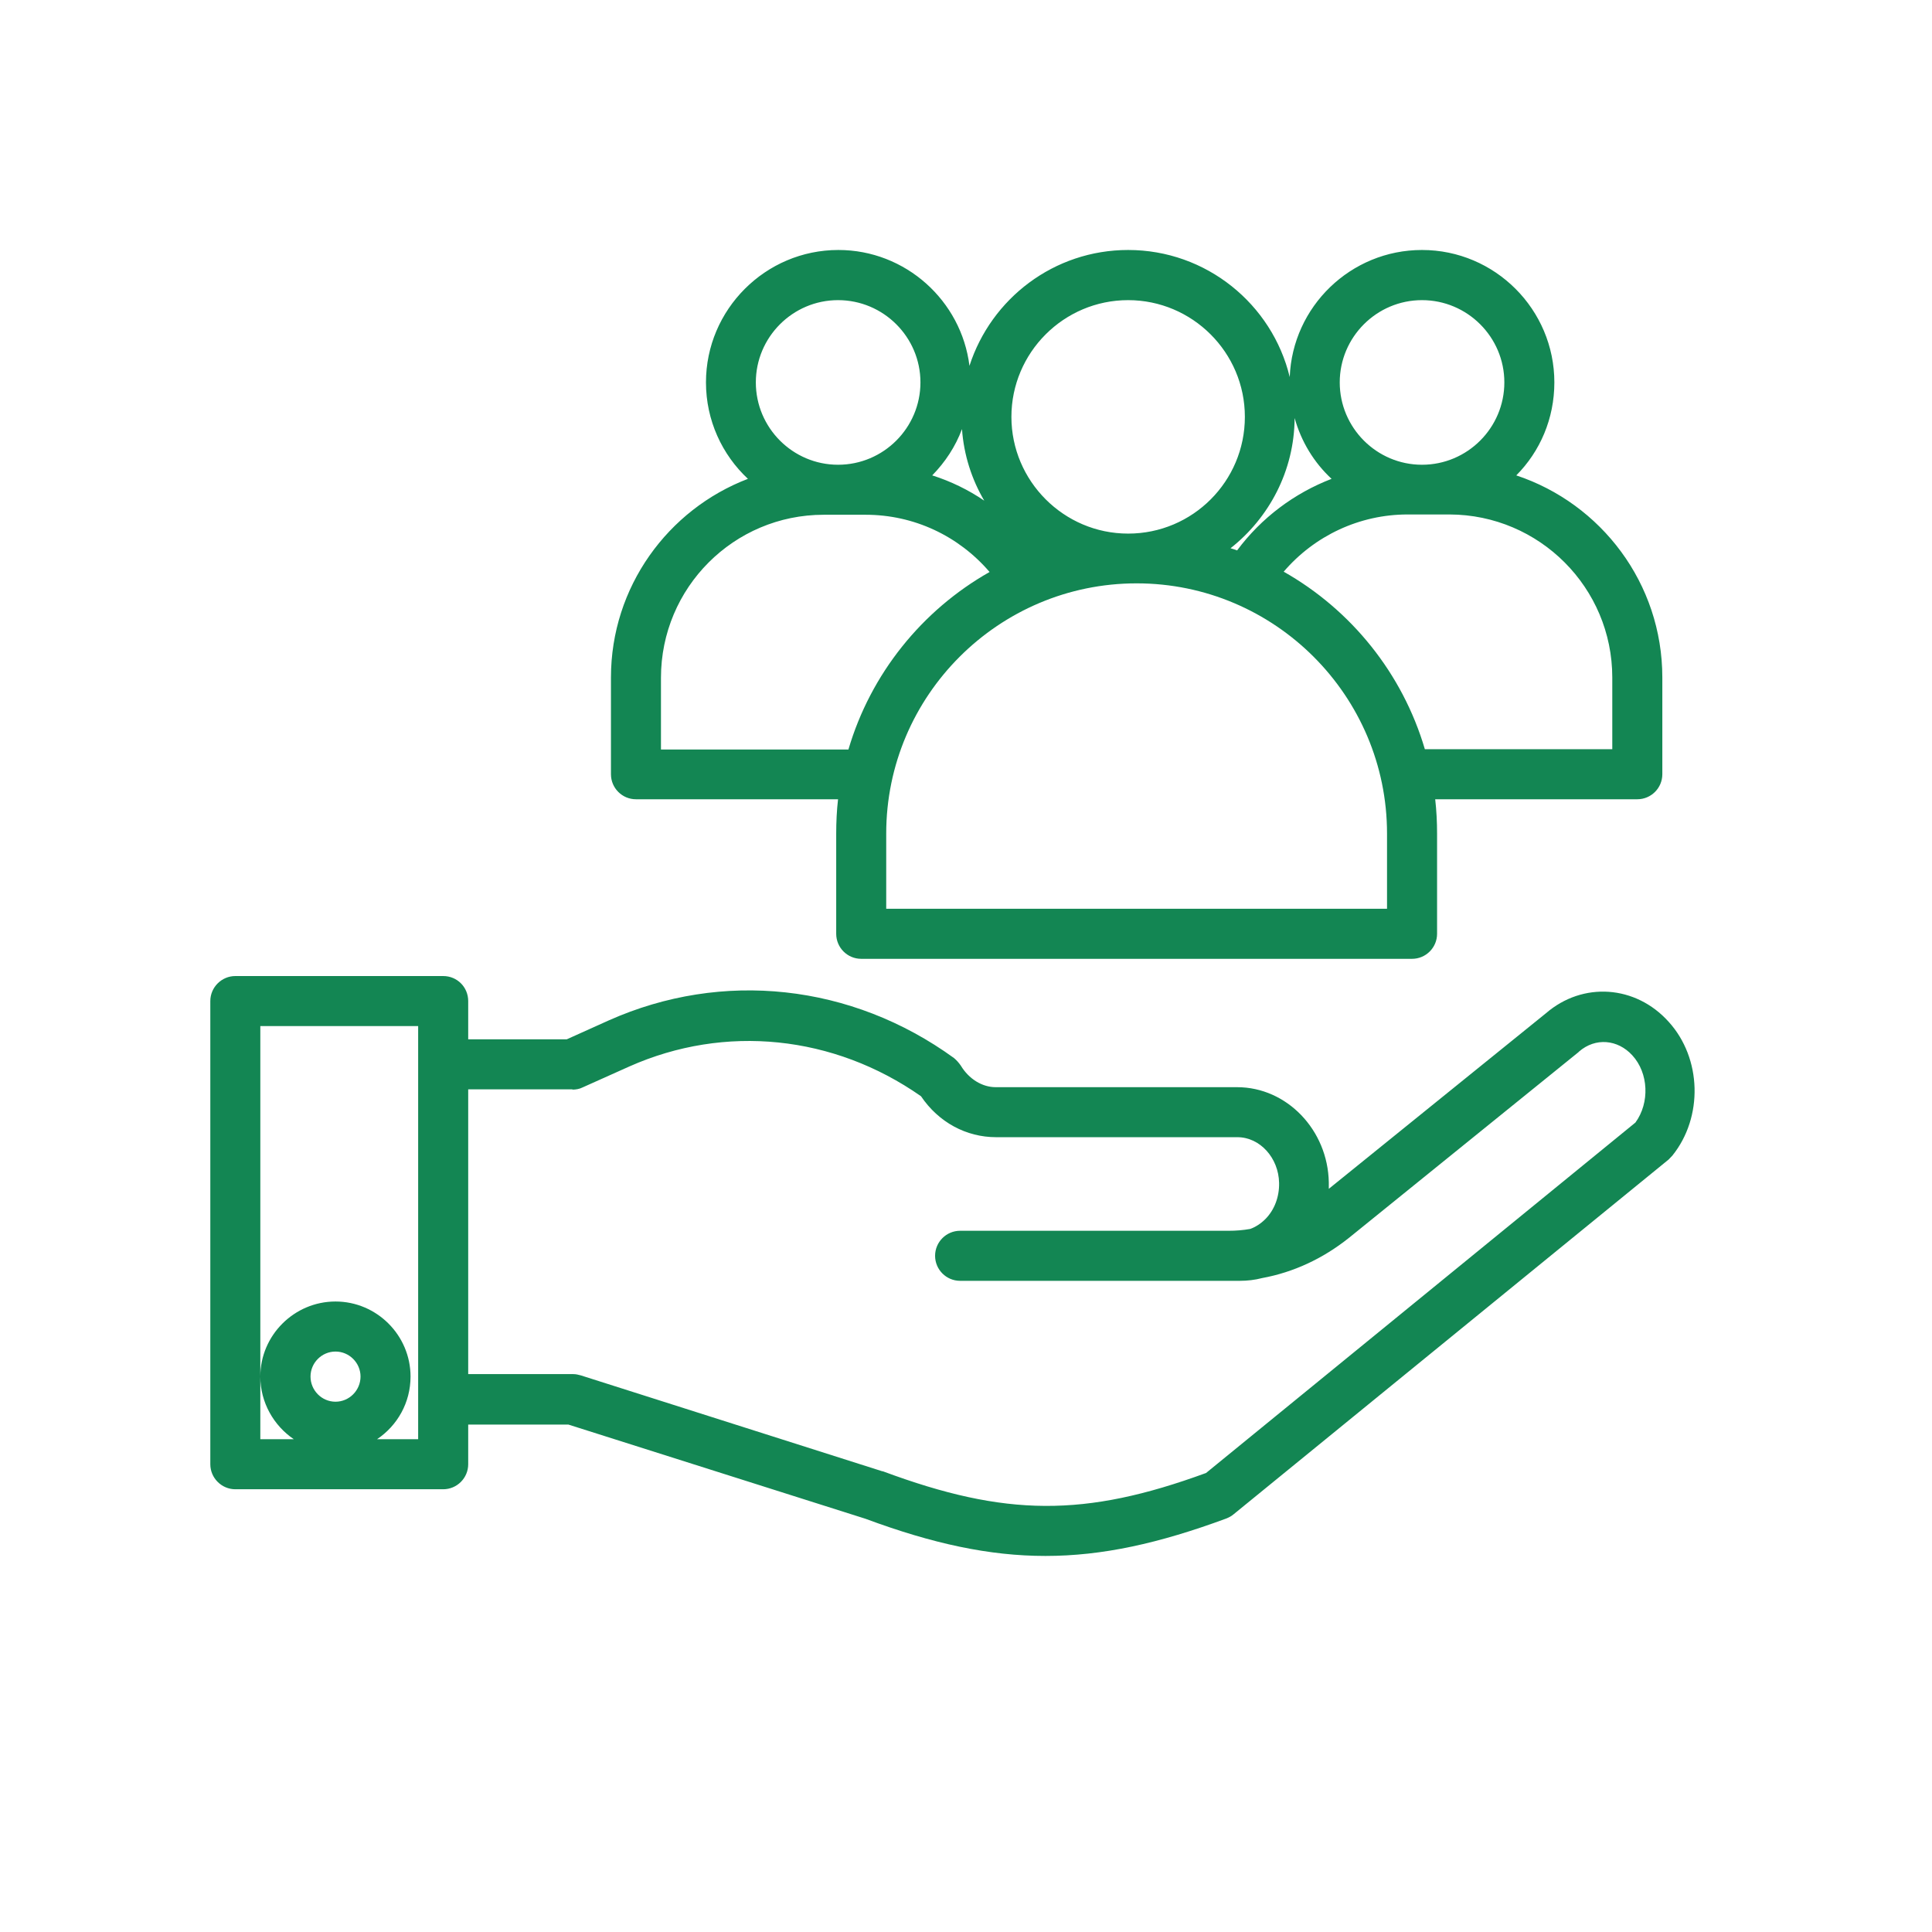 <svg xmlns="http://www.w3.org/2000/svg" xmlns:xlink="http://www.w3.org/1999/xlink" width="70" zoomAndPan="magnify" viewBox="0 0 52.5 52.5" height="70" preserveAspectRatio="xMidYMid meet" version="1.0"><defs><clipPath id="f11c8fa889"><path d="M 16 6.793 L 46 6.793 L 46 27 L 16 27 Z M 16 6.793 " clip-rule="nonzero"/></clipPath><clipPath id="92a4f2e897"><path d="M 5.711 26 L 46.57 26 L 46.57 42.453 L 5.711 42.453 Z M 5.711 26 " clip-rule="nonzero"/></clipPath></defs><g clip-path="url(#f11c8fa889)"><path fill="#138653" d="M 16.602 18.41 L 16.602 21.039 C 16.602 21.414 16.906 21.719 17.281 21.719 L 22.773 21.719 C 22.738 22.023 22.723 22.34 22.723 22.652 L 22.723 25.375 C 22.723 25.75 23.027 26.055 23.402 26.055 L 38.371 26.055 C 38.746 26.055 39.051 25.75 39.051 25.375 L 39.051 22.652 C 39.051 22.34 39.035 22.023 39 21.719 L 44.492 21.719 C 44.867 21.719 45.172 21.414 45.172 21.039 L 45.172 18.41 C 45.172 15.852 43.508 13.684 41.203 12.918 C 41.848 12.27 42.238 11.379 42.238 10.391 C 42.238 8.41 40.625 6.793 38.641 6.793 C 36.703 6.793 35.121 8.332 35.047 10.246 C 34.57 8.266 32.781 6.793 30.656 6.793 C 28.641 6.793 26.934 8.113 26.344 9.941 C 26.125 8.172 24.609 6.793 22.781 6.793 C 20.801 6.793 19.184 8.41 19.184 10.391 C 19.184 11.422 19.621 12.355 20.324 13.012 C 18.148 13.844 16.602 15.953 16.602 18.41 Z M 43.812 18.41 L 43.812 20.359 L 38.719 20.359 C 38.113 18.301 36.719 16.574 34.883 15.535 C 35.719 14.559 36.941 13.98 38.25 13.98 L 39.391 13.98 C 41.832 13.988 43.812 15.969 43.812 18.41 Z M 38.641 8.156 C 39.875 8.156 40.879 9.16 40.879 10.391 C 40.879 11.625 39.875 12.629 38.641 12.629 C 37.41 12.629 36.406 11.625 36.406 10.391 C 36.406 9.16 37.41 8.156 38.641 8.156 Z M 35.18 11.359 C 35.359 12 35.707 12.57 36.184 13.012 C 35.172 13.402 34.281 14.066 33.617 14.957 C 33.559 14.934 33.496 14.914 33.438 14.898 C 34.484 14.074 35.172 12.797 35.18 11.359 Z M 30.656 8.156 C 32.398 8.156 33.828 9.574 33.828 11.328 C 33.828 13.078 32.41 14.5 30.656 14.5 C 28.906 14.5 27.484 13.07 27.484 11.328 C 27.484 9.582 28.906 8.156 30.656 8.156 Z M 30.887 15.852 C 34.637 15.852 37.691 18.902 37.691 22.652 L 37.691 24.695 L 24.082 24.695 L 24.082 22.652 C 24.082 18.902 27.137 15.852 30.887 15.852 Z M 26.141 11.66 C 26.191 12.363 26.406 13.027 26.746 13.605 C 26.312 13.309 25.836 13.078 25.332 12.918 C 25.684 12.559 25.965 12.133 26.141 11.66 Z M 22.773 8.156 C 24.008 8.156 25.012 9.16 25.012 10.391 C 25.012 11.625 24.008 12.629 22.773 12.629 C 21.543 12.629 20.539 11.625 20.539 10.391 C 20.539 9.16 21.543 8.156 22.773 8.156 Z M 22.383 13.988 L 23.523 13.988 C 24.832 13.988 26.047 14.559 26.891 15.543 C 25.055 16.582 23.66 18.309 23.055 20.367 L 17.961 20.367 L 17.961 18.418 C 17.961 15.969 19.941 13.988 22.383 13.988 Z M 22.383 13.988 " fill-opacity="1" fill-rule="nonzero"/></g><g clip-path="url(#92a4f2e897)"><path fill="#138653" d="M 12.043 26.523 L 6.395 26.523 C 6.023 26.523 5.715 26.828 5.715 27.203 L 5.715 39.789 C 5.715 40.164 6.023 40.469 6.395 40.469 L 12.043 40.469 C 12.418 40.469 12.723 40.164 12.723 39.789 L 12.723 38.711 L 15.445 38.711 L 23.516 41.27 C 25.344 41.949 26.883 42.281 28.41 42.281 C 29.953 42.281 31.492 41.941 33.328 41.262 C 33.395 41.234 33.465 41.199 33.523 41.148 L 45.344 31.508 C 45.379 31.473 45.41 31.438 45.445 31.402 C 46.285 30.359 46.246 28.758 45.344 27.766 C 44.449 26.77 43.012 26.668 42.008 27.535 L 36.109 32.305 C 36.109 32.246 36.109 32.188 36.109 32.129 C 36.082 30.707 34.969 29.543 33.617 29.543 L 27.059 29.543 C 26.688 29.543 26.328 29.32 26.109 28.957 C 26.055 28.879 25.996 28.812 25.922 28.75 C 23.141 26.734 19.629 26.352 16.539 27.73 L 15.402 28.242 L 12.723 28.242 L 12.723 27.203 C 12.723 26.828 12.426 26.523 12.043 26.523 Z M 9.117 38.09 C 8.742 38.09 8.438 37.781 8.438 37.406 C 8.438 37.035 8.742 36.727 9.117 36.727 C 9.492 36.727 9.797 37.035 9.797 37.406 C 9.797 37.781 9.492 38.09 9.117 38.09 Z M 11.363 28.93 L 11.363 39.109 L 10.246 39.109 C 10.793 38.742 11.156 38.121 11.156 37.406 C 11.156 36.285 10.238 35.367 9.117 35.367 C 7.996 35.367 7.074 36.285 7.074 37.406 C 7.074 38.113 7.441 38.742 7.984 39.109 L 7.074 39.109 L 7.074 27.883 L 11.363 27.883 Z M 15.555 29.609 C 15.648 29.609 15.742 29.594 15.828 29.551 L 17.102 28.98 C 19.703 27.824 22.656 28.129 25.027 29.789 C 25.504 30.496 26.254 30.902 27.07 30.902 L 33.625 30.902 C 34.238 30.902 34.746 31.465 34.758 32.145 C 34.766 32.527 34.629 32.883 34.383 33.129 C 34.262 33.25 34.117 33.344 33.973 33.395 C 33.777 33.43 33.582 33.445 33.387 33.445 L 26.09 33.445 C 25.715 33.445 25.41 33.75 25.41 34.125 C 25.41 34.5 25.715 34.805 26.09 34.805 L 33.691 34.805 C 33.898 34.805 34.102 34.781 34.297 34.73 C 35.148 34.574 35.945 34.203 36.652 33.641 L 42.895 28.59 C 42.902 28.582 42.902 28.582 42.91 28.574 C 43.352 28.191 43.957 28.242 44.355 28.676 C 44.801 29.16 44.832 29.969 44.441 30.504 L 32.773 40.027 C 29.477 41.234 27.324 41.219 24 39.984 C 23.988 39.984 23.98 39.977 23.965 39.977 L 15.785 37.375 C 15.715 37.355 15.648 37.34 15.578 37.34 L 12.723 37.34 L 12.723 29.602 L 15.555 29.602 Z M 15.555 29.609 " fill-opacity="1" fill-rule="nonzero"/></g></svg>
